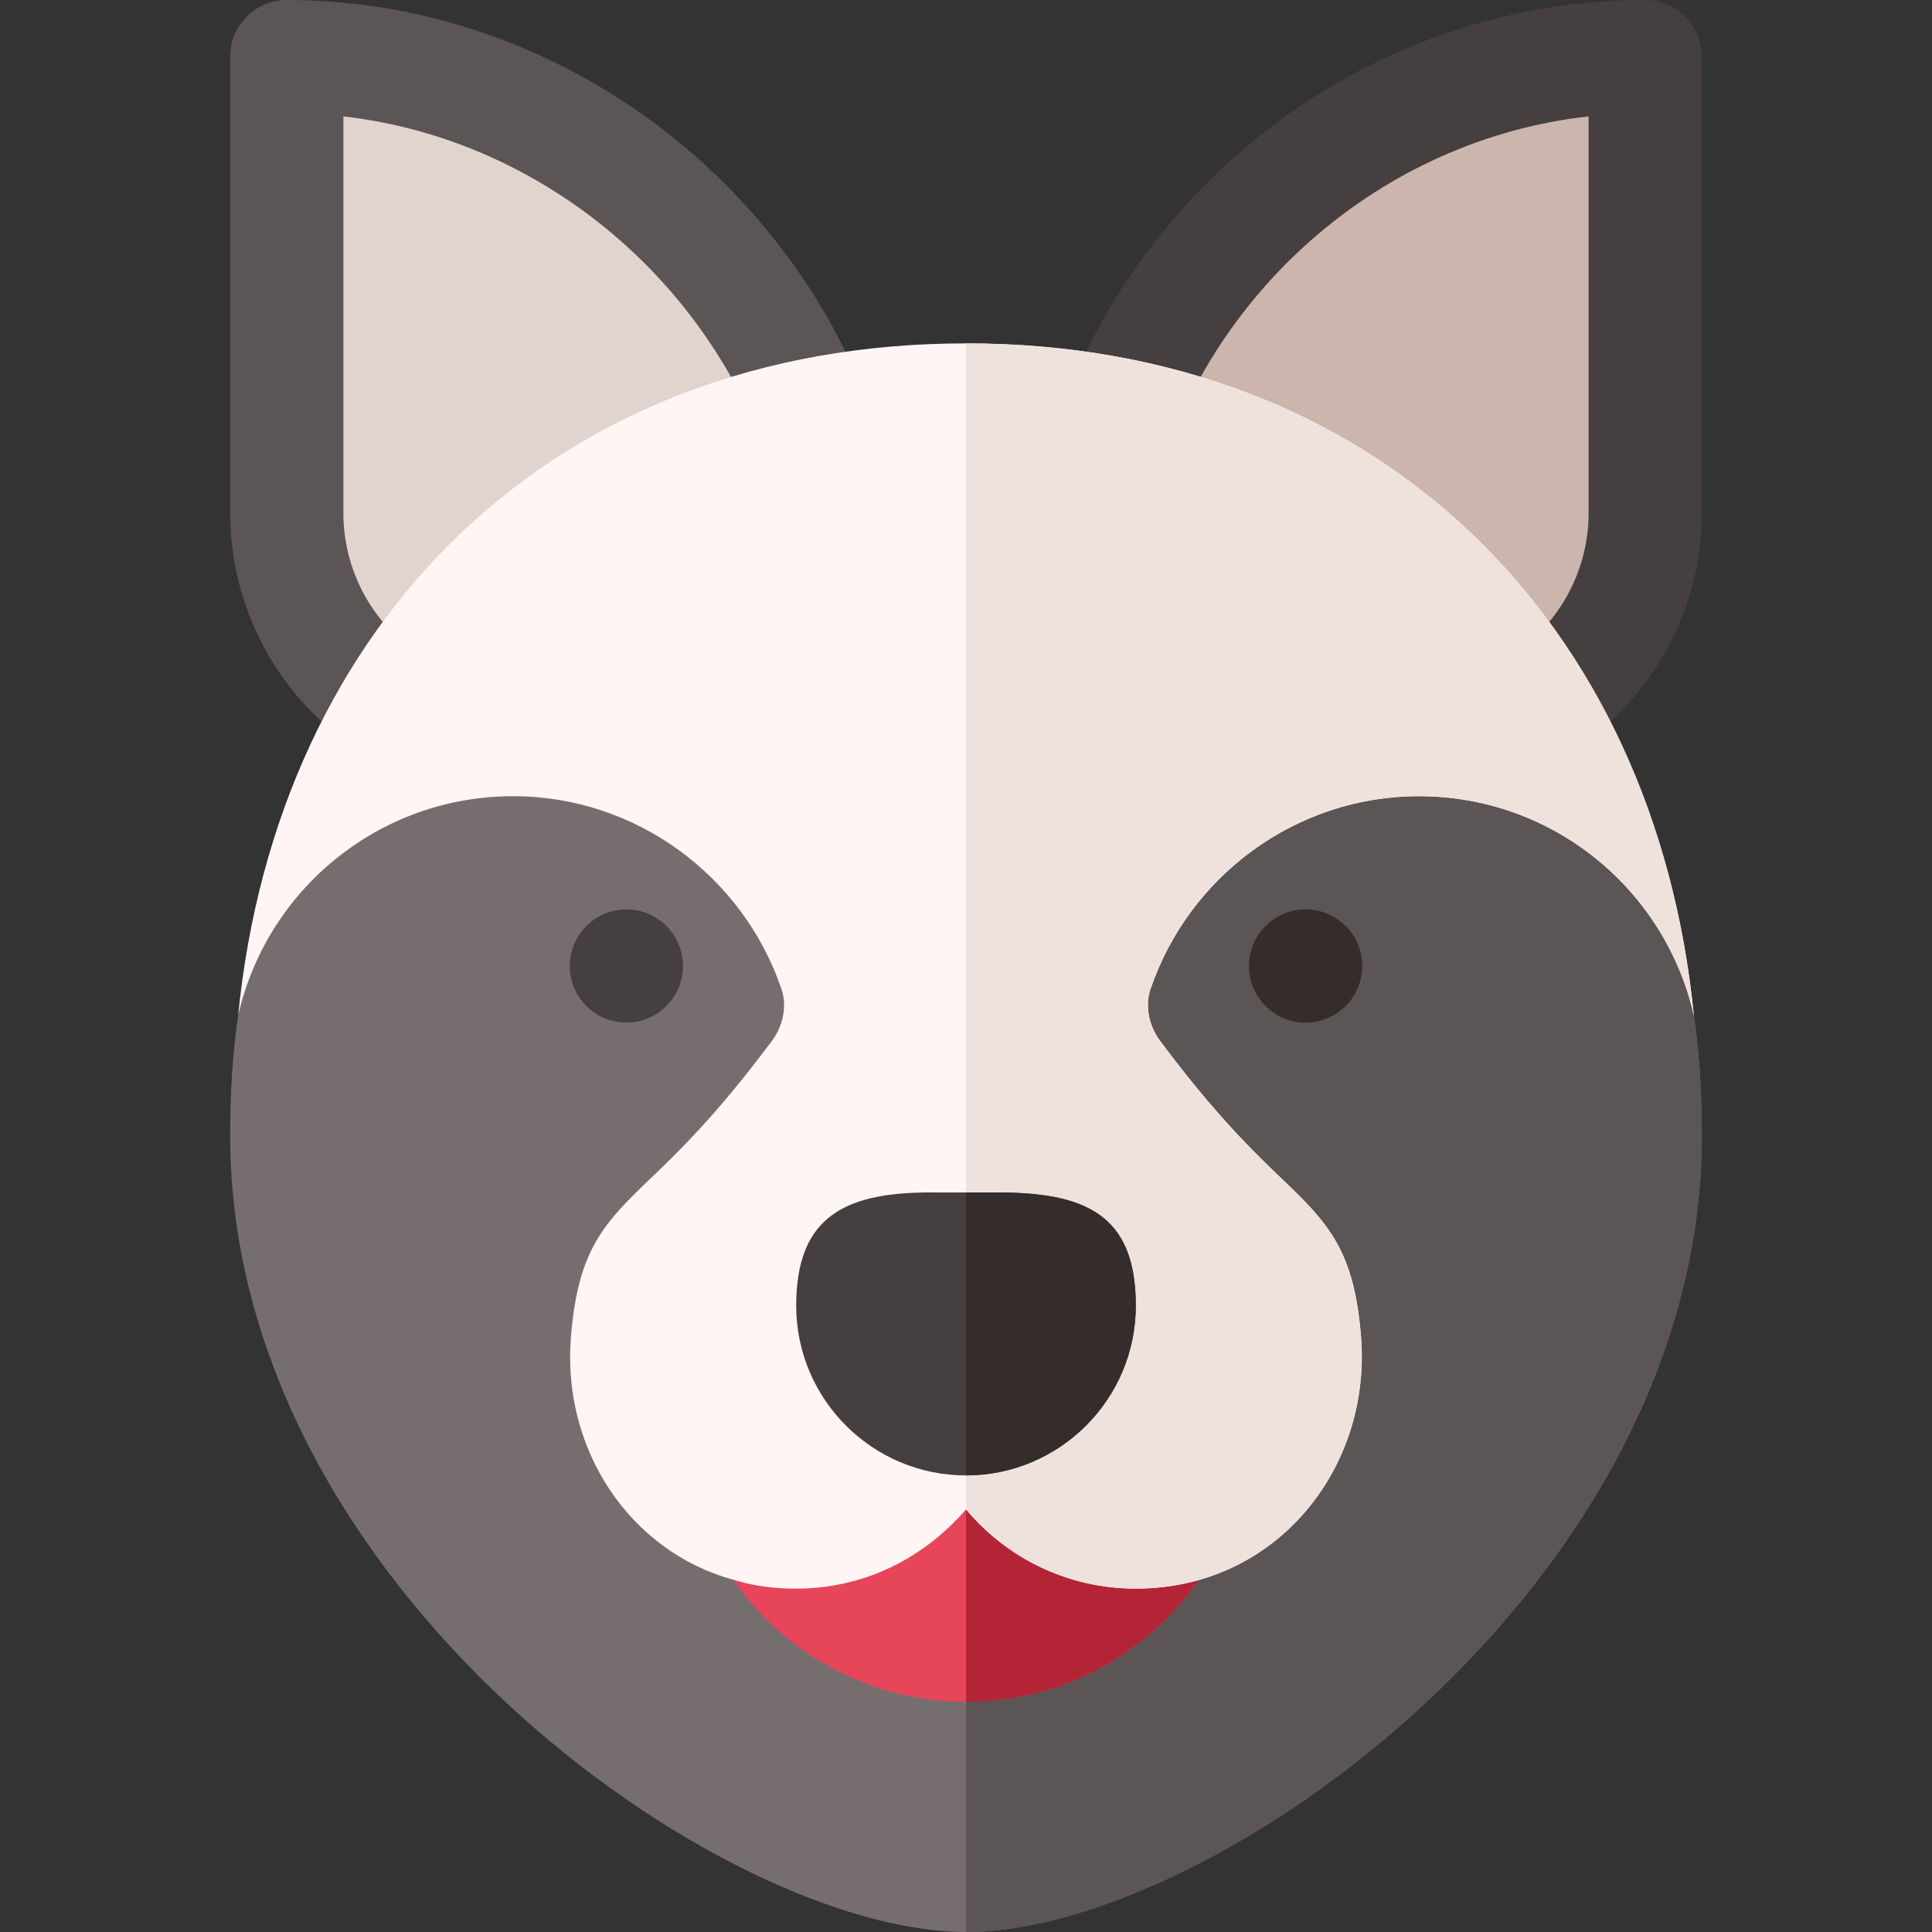 <svg id="Capa_1" enable-background="new 0 0 512 512" height="512" viewBox="0 0 512 512" width="512" xmlns="http://www.w3.org/2000/svg"><rect x="0" y="0" width="512" height="512" fill="#333333" stroke="none"/><g><g><path d="m136.146 210.985c-18.604 0-36.665-6.87-50.493-19.395-15.674-14.194-24.653-34.452-24.653-55.59v-121c0-8.291 6.709-15 15-15 76.655 0 144.374 55.214 161.03 129.921 1.274 5.654-.85 11.543-5.42 15.103l-80.303 62.505c-2.241 1.743-4.922 2.813-7.734 3.091-2.475.248-4.966.365-7.427.365z" fill="#5b5555"/></g><g><path d="m376.015 211c-7.954 0-16.011-1.23-23.965-3.735-1.846-.586-3.56-1.523-5.054-2.769l-67.72-56.133c-4.233-3.501-6.211-9.053-5.156-14.443 15.176-77.022 83.247-133.92 161.88-133.92 8.291 0 15 6.709 15 15v121c0 23.804-11.47 46.421-30.674 60.513-13.037 9.55-28.432 14.487-44.311 14.487z" fill="#463f3f"/></g><g><path d="m91 30.85v105.15c0 12.686 5.391 24.844 14.795 33.354 8.54 7.72 20.142 12.51 30.762 11.631l68.848-53.584c-15.411-51.591-61.099-90.502-114.405-96.551z" fill="#e1d3ce"/></g><g><path d="m363.725 179.403c13.755 3.574 27.803 1.011 38.848-7.075 11.542-8.467 18.427-22.046 18.427-36.328v-105.165c-54.946 6.138-101.191 46.615-115.474 100.331z" fill="#ccb5ad"/></g><path d="m448.9 269.2c-7.5-33.301-37.2-88.2-72.9-88.2h-120-120c-35.7 0-65.4 54.899-72.9 88.2-1.5 10.199-2.1 20.7-2.1 31.8 0 119.099 129.901 211 195 211s195-91.901 195-211c0-11.1-.601-21.601-2.1-31.8z" fill="#766e6e"/><path d="m451 301c0-11.1-.601-21.601-2.1-31.8-7.5-33.301-37.2-88.2-72.9-88.2h-120v331c65.099 0 195-91.901 195-211z" fill="#5b5555"/><g><path d="m256 391h-73.488c6.951 34.232 37.203 60 73.488 60s66.537-25.768 73.488-60z" fill="#e6455a"/></g><g><path d="m329.488 391h-73.488v60c36.284 0 66.537-25.768 73.488-60z" fill="#b32437"/></g><path d="m256 91c-109.124 0-182.576 73.766-192.9 178.2 7.5-33.301 37.2-58.2 72.9-58.2 32.531 0 60.938 21.13 71.133 51.211 1.525 4.501.291 9.802-2.549 13.61-14.885 19.971-25.195 29.762-32.283 36.579-12.601 11.999-19.2 19.199-21 41.999-2.401 29.7 15.601 56.7 42.9 64.2 5.7 1.8 11.4 2.401 16.8 2.401 17.701 0 33.6-7.8 45-21 11.1 13.2 27.299 21 45 21 37.2 0 62.401-31.8 59.7-66.601-1.8-22.8-8.399-30-21-41.999-7.088-6.817-17.399-16.608-32.283-36.579-2.84-3.809-4.074-9.109-2.549-13.61 10.194-30.081 38.6-51.211 71.131-51.211 35.7 0 65.4 24.899 72.9 58.2-10.309-104.284-83.604-178.2-192.9-178.2z" fill="#fff5f5"/><path d="m360.7 354.399c-1.8-22.8-8.399-30-21-41.999-7.088-6.817-17.399-16.608-32.283-36.579-2.84-3.809-4.074-9.109-2.549-13.61 10.195-30.081 38.601-51.211 71.132-51.211 35.7 0 65.4 24.899 72.9 58.2-10.309-104.284-83.604-178.2-192.9-178.2v309c11.1 13.2 27.299 21 45 21 37.2 0 62.401-31.8 59.7-66.601z" fill="#efe2dd"/><circle cx="166" cy="256" fill="#463f3f" r="15"/><circle cx="346" cy="256" fill="#352c2c" r="15"/><g><g><path d="m263.5 316.02h-7.5-7.5c-23.851-.353-37.5 5.74-37.5 29.98 0 24.814 20.186 45 45 45s45-20.186 45-45c0-24.397-13.652-30.126-37.5-29.98z" fill="#463f3f"/></g><g><path d="m301 346c0-24.397-13.652-30.126-37.5-29.98h-7.5v74.98c24.814 0 45-20.186 45-45z" fill="#352c2c"/></g></g></g></svg>
